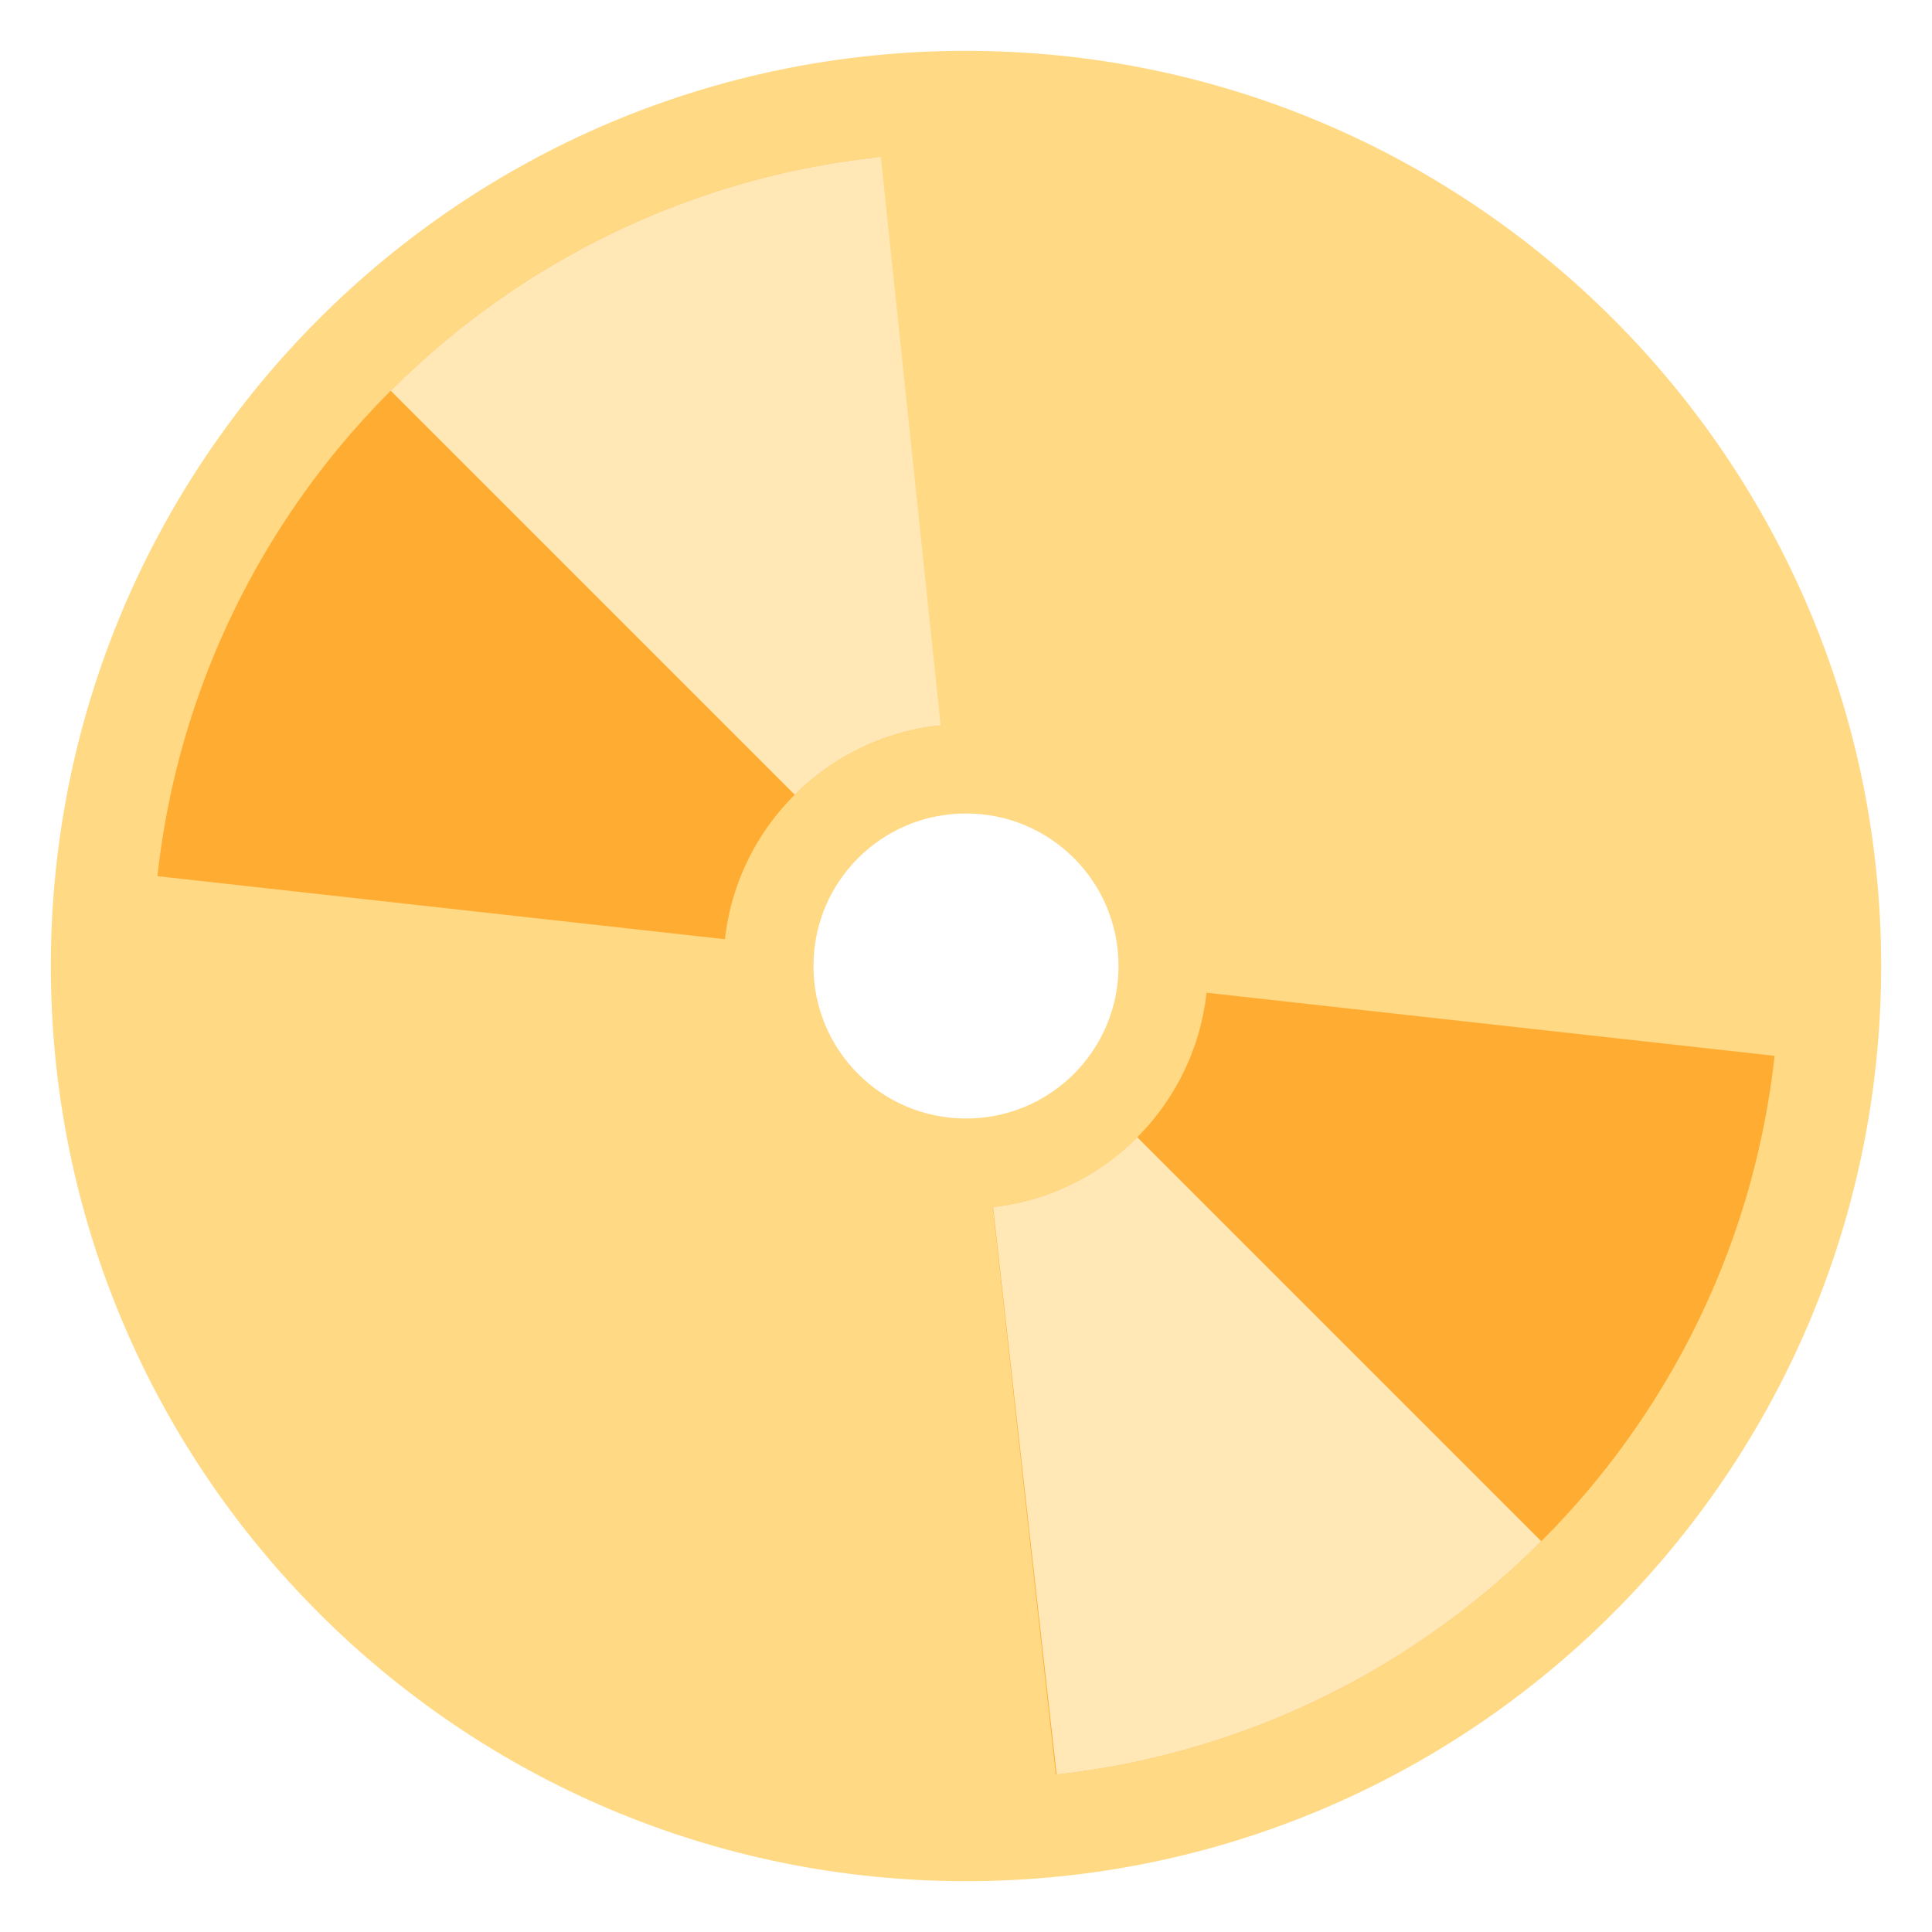 <svg xmlns="http://www.w3.org/2000/svg" viewBox="0 0 47.5 47.5" enable-background="new 0 0 47.5 47.5"><defs><clipPath id="a"><path d="M0 38h38V0H0v38z"/></clipPath><clipPath id="b"><path d="M3 19c0-8.84 7.16-16 16-16s16 7.16 16 16-7.16 16-16 16S3 27.84 3 19m11.23 0c0 2.63 2.14 4.76 4.77 4.76 2.63 0 4.76-2.13 4.76-4.76s-2.13-4.77-4.76-4.77-4.76 2.14-4.76 4.77"/></clipPath></defs><g><g><g clip-path="url(#a)" transform="matrix(1.25 0 0 -1.25 0 47.5)"><g><path fill="#ffd983" d="M19 22c-1.66 0-3-1.34-3-3s1.34-3 3-3 3 1.34 3 3-1.34 3-3 3m18-3c0-9.94-8.06-18-18-18S1 9.06 1 19s8.06 18 18 18 18-8.06 18-18"/></g></g></g><g><g clip-path="url(#b)" transform="matrix(1.25 0 0 -1.25 0 47.5)"><g><path fill="#ffac33" d="M19 19L1 21v16h16l2-18z"/></g><g><path fill="#ffac33" d="M19 19l18-2V1H21l-2 18z"/></g><g><path fill="#ffe8b6" d="M19 19l2.13-19L37 1 19 19z"/></g><g><path fill="#ffe8b6" d="M19 19L1 37l16 1 2-19z"/></g></g></g></g></svg>